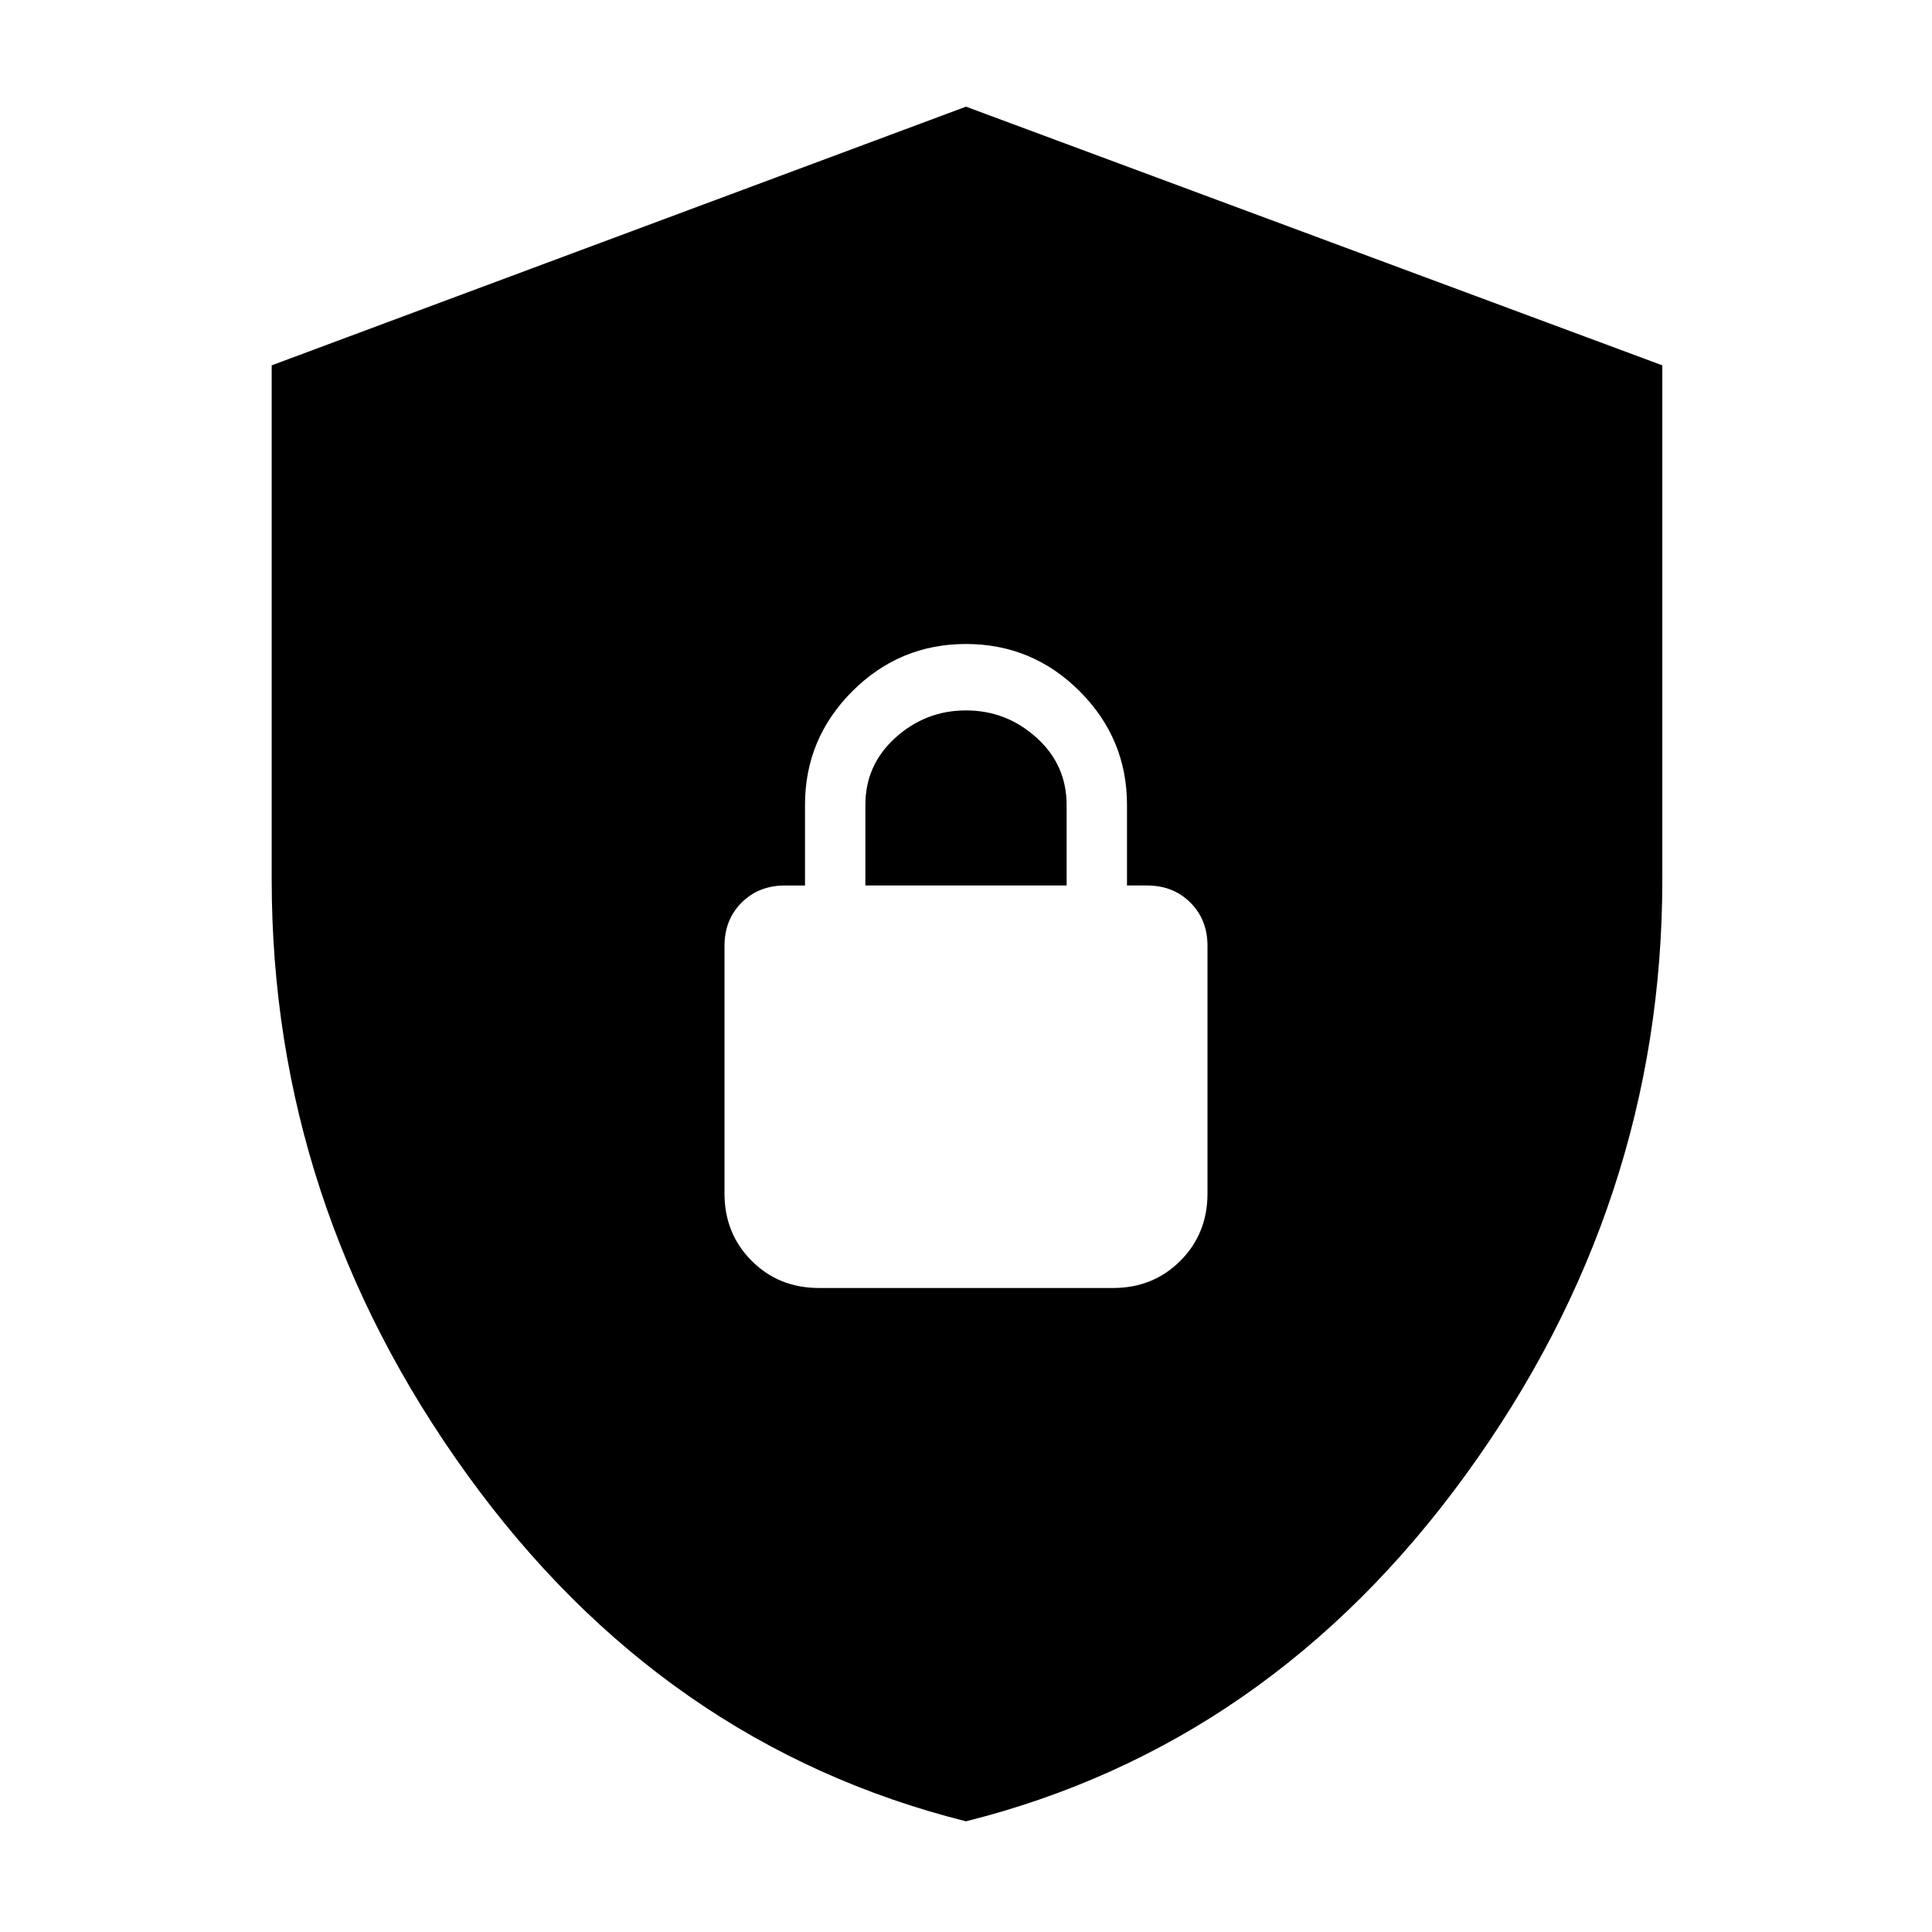 <svg xmlns="http://www.w3.org/2000/svg" width="48" height="48" viewBox="0 -960 960 960"><path d="M480-55Q329.231-92.81 232.116-227.304 135-361.798 135-523v-255.462L480-907l346 128.538V-523q0 161.202-97.616 295.696Q630.769-92.81 480-55Zm-73-265h146q20 0 33.5-13.5T600-367v-123q0-13-8.5-21.5T570-520h-10v-40q0-33-23.5-56.5T480-640q-33 0-56.5 23.5T400-560v40h-10q-13 0-21.5 8.5T360-490v123q0 20 13.5 33.5T407-320Zm23-200v-40q0-20 15-33.5t35-13.5q20 0 35 13.5t15 33.5v40H430Z"/></svg>